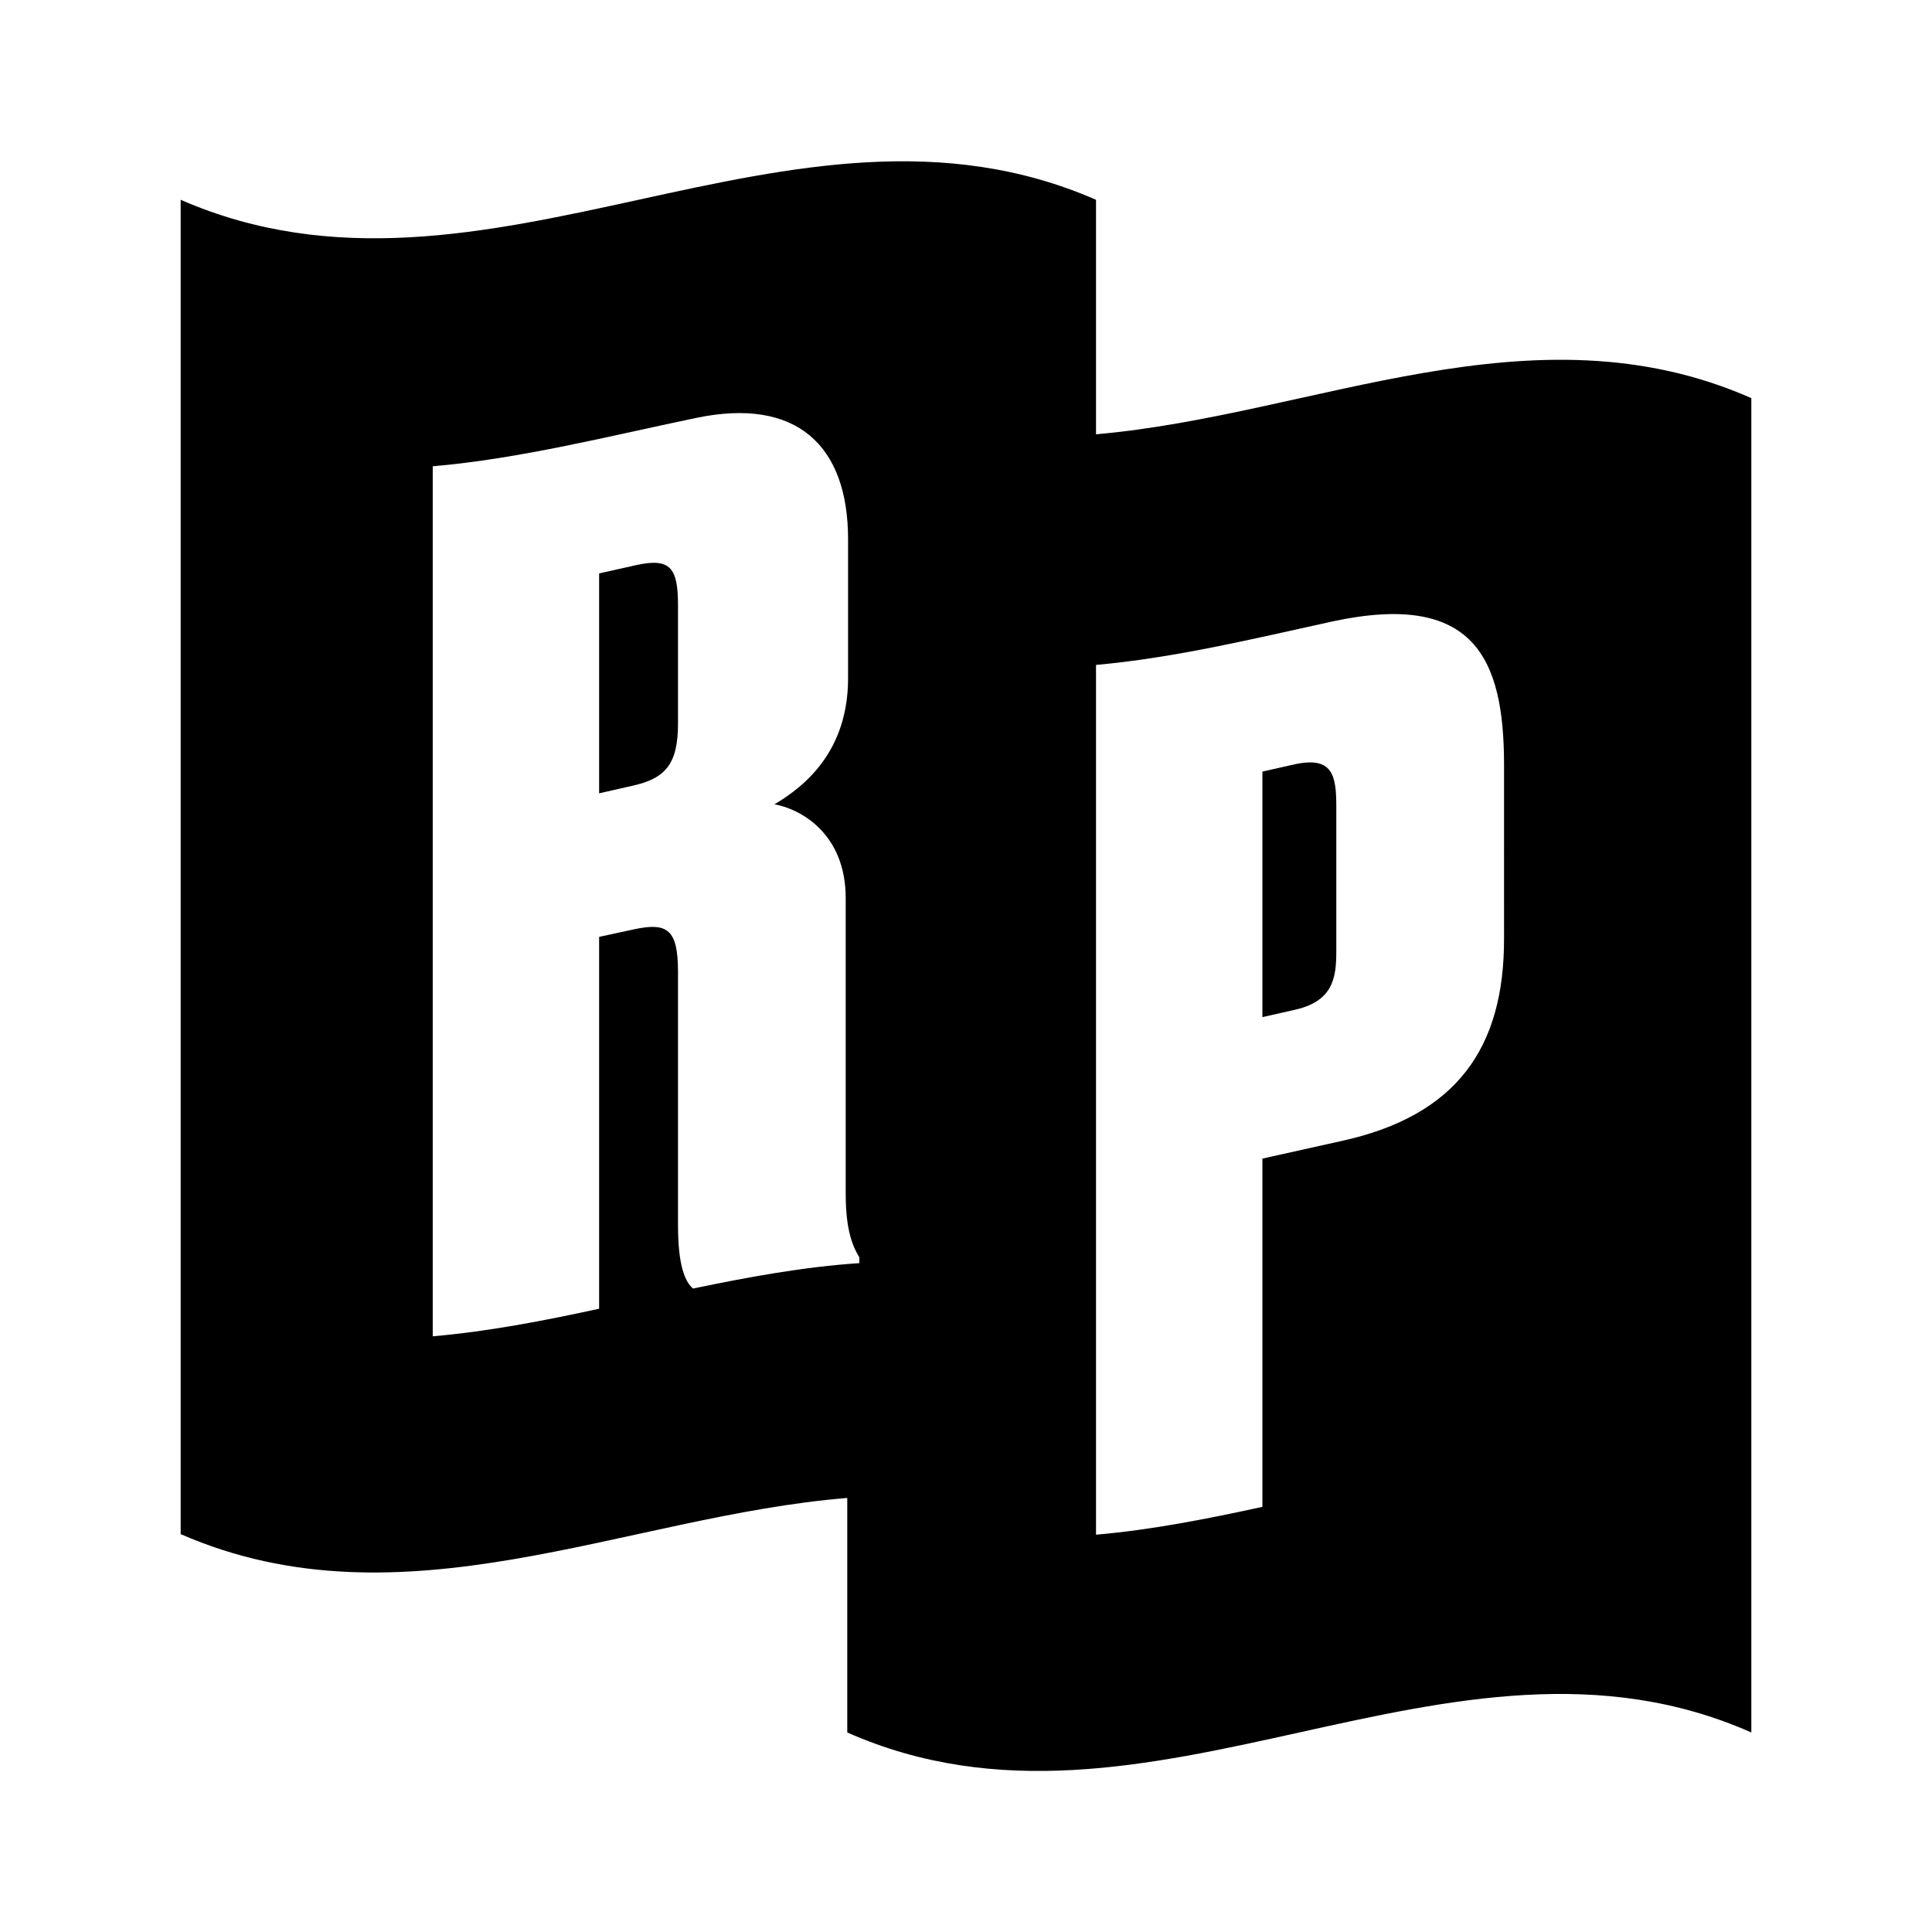 <svg xmlns="http://www.w3.org/2000/svg" width="100%" height="100%" viewBox="-3.2 -3.2 38.4 38.4"><path d="M18.584 5.432c4.343-.38 8.681-2.635 13.025-.719v26.521c-5.989-2.651-11.979 2.651-17.969 0v-4.661c-4.416.359-8.833 2.645-13.249.719V.771c6.068 2.651 12.131-2.651 18.193 0zm3.307 14.396c.525-.115 1.047-.235 1.568-.349 2.312-.505 3.235-1.869 3.235-4.015V12c0-2.115-.595-3.453-3.407-2.849-1.568.344-3.136.724-4.703.865v17.287c1.104-.095 2.203-.313 3.307-.553zm0-2.812v-4.88l.625-.141c.771-.172.844.208.844.839v2.88c0 .537-.073.995-.844 1.161zM8.708 22.812v-7.391l.699-.151c.672-.145.864.021.869.833v5.047c0 .767.125 1.109.297 1.261 1.104-.229 2.208-.433 3.307-.505v-.115c-.12-.199-.271-.511-.271-1.261v-5.88c0-1.281-.896-1.771-1.416-1.864.619-.365 1.463-1.068 1.463-2.505V7.516c0-1.855-1.016-2.833-3.031-2.407-1.745.364-3.485.808-5.224.959V23.36c1.099-.095 2.203-.308 3.307-.548zm0-10.244V8.197c.251-.057.495-.109.745-.167.672-.145.823.057.823.803v2.344c0 .812-.249 1.099-.921 1.244z"/></svg>